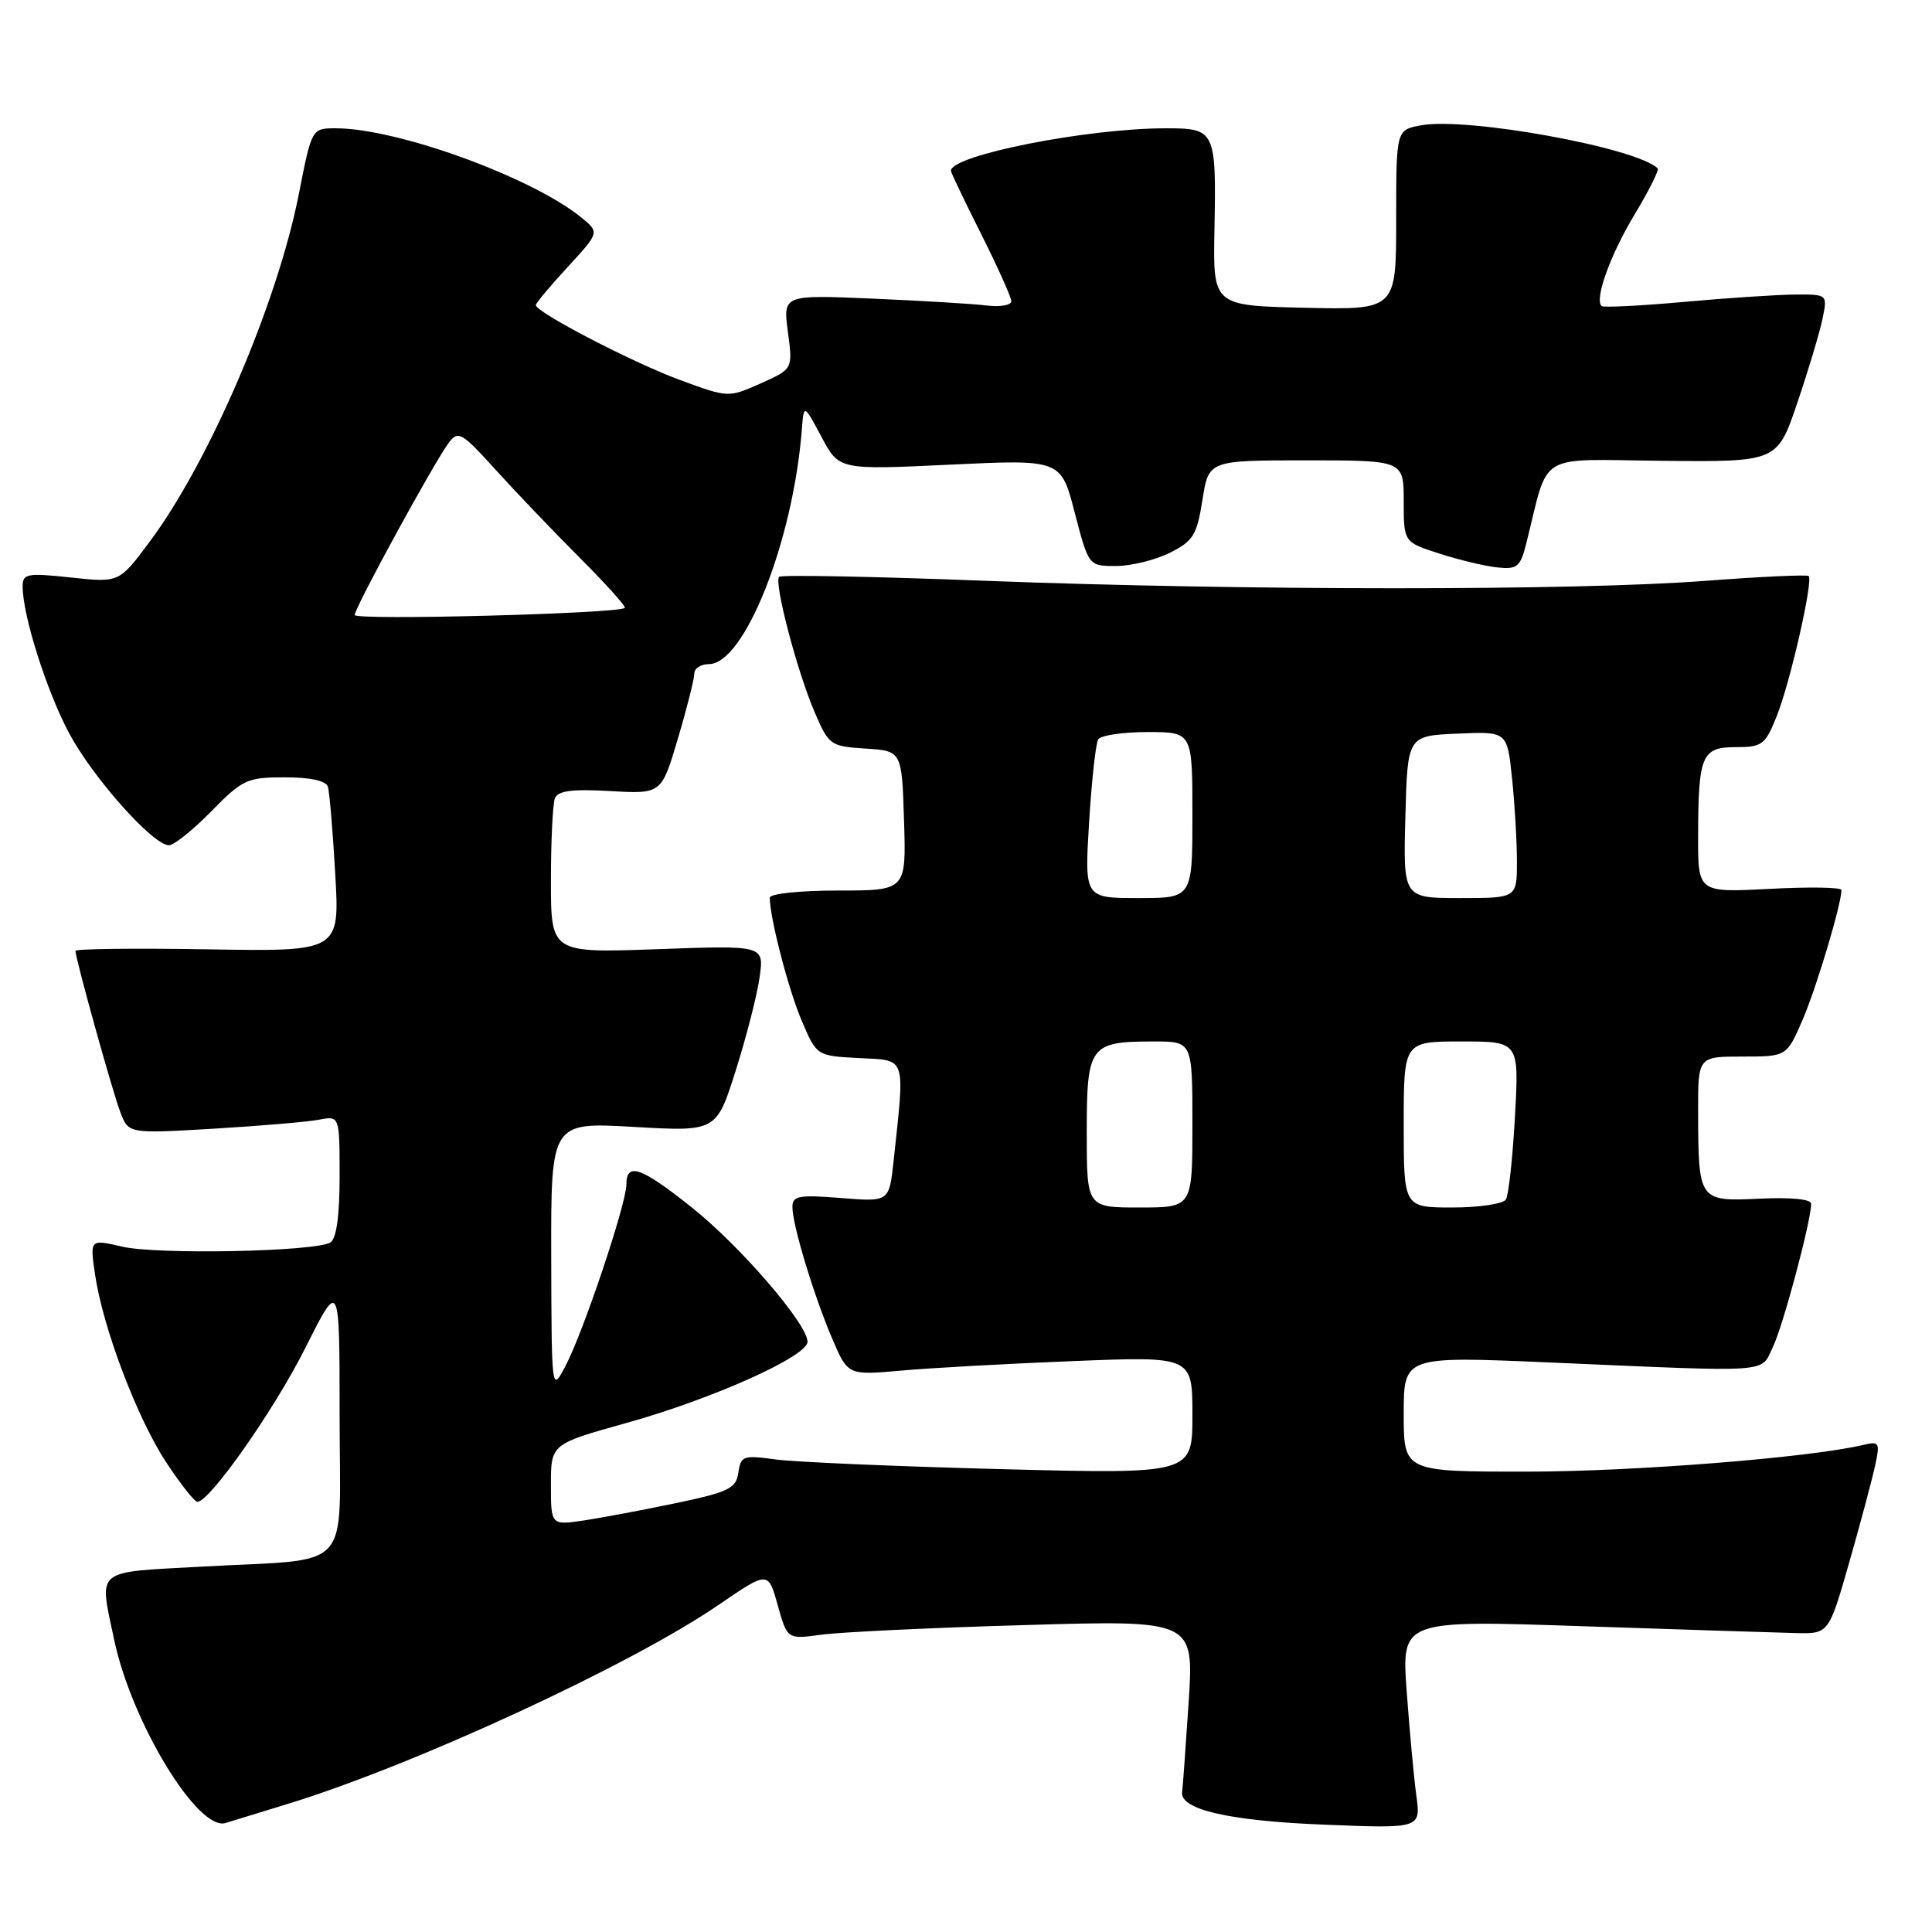 <?xml version="1.0" encoding="UTF-8" standalone="no"?>
<!DOCTYPE svg PUBLIC "-//W3C//DTD SVG 1.1//EN" "http://www.w3.org/Graphics/SVG/1.1/DTD/svg11.dtd" >
<svg xmlns="http://www.w3.org/2000/svg" xmlns:xlink="http://www.w3.org/1999/xlink" version="1.1" viewBox="0 0 256 256">
 <g >
 <path fill="currentColor"
d=" M 38.12 239.03 C 54.83 233.91 83.55 220.65 95.21 212.66 C 101.79 208.16 101.79 208.16 103.05 212.69 C 104.32 217.23 104.32 217.23 108.88 216.60 C 111.39 216.26 123.52 215.68 135.83 215.33 C 158.21 214.67 158.21 214.67 157.50 225.59 C 157.10 231.59 156.72 236.92 156.64 237.43 C 156.29 239.76 162.76 241.26 175.28 241.77 C 188.27 242.30 188.27 242.30 187.67 237.90 C 187.34 235.48 186.77 229.26 186.39 224.09 C 185.72 214.67 185.72 214.67 209.61 215.48 C 222.75 215.92 235.49 216.33 237.91 216.39 C 242.32 216.50 242.32 216.50 245.04 207.00 C 246.53 201.78 248.07 196.02 248.46 194.21 C 249.13 191.13 249.03 190.95 246.84 191.47 C 239.73 193.15 216.40 195.00 202.26 195.00 C 186.00 195.00 186.00 195.00 186.00 187.35 C 186.00 179.70 186.00 179.70 205.25 180.53 C 235.32 181.83 233.22 181.98 234.91 178.50 C 236.25 175.75 239.97 161.84 239.99 159.50 C 240.00 158.90 237.27 158.63 233.14 158.83 C 225.07 159.21 225.04 159.16 225.01 147.25 C 225.00 140.00 225.00 140.00 230.88 140.00 C 236.75 140.00 236.75 140.00 238.87 135.09 C 240.71 130.81 244.00 119.80 244.00 117.93 C 244.00 117.57 239.72 117.50 234.50 117.78 C 225.00 118.27 225.00 118.27 225.01 110.89 C 225.03 100.05 225.48 99.00 230.01 99.00 C 233.50 99.00 233.91 98.69 235.43 94.88 C 237.20 90.47 240.28 76.95 239.66 76.33 C 239.45 76.12 233.26 76.41 225.89 76.97 C 208.73 78.28 165.02 78.27 130.62 76.96 C 115.84 76.39 103.52 76.15 103.24 76.43 C 102.52 77.14 105.60 88.89 107.92 94.31 C 109.82 98.75 110.02 98.89 114.69 99.19 C 119.50 99.50 119.50 99.50 119.79 108.75 C 120.08 118.00 120.08 118.00 111.04 118.00 C 105.99 118.00 102.00 118.42 102.00 118.95 C 102.00 121.59 104.45 131.05 106.21 135.20 C 108.21 139.91 108.21 139.91 113.85 140.20 C 120.18 140.54 119.92 139.74 118.40 153.88 C 117.82 159.26 117.82 159.26 111.41 158.74 C 105.84 158.30 105.00 158.45 105.00 159.93 C 105.00 162.32 107.80 171.57 110.27 177.37 C 112.35 182.24 112.35 182.24 119.43 181.61 C 123.32 181.26 133.59 180.69 142.25 180.35 C 158.00 179.72 158.00 179.72 158.00 187.52 C 158.00 195.32 158.00 195.32 132.71 194.67 C 118.80 194.31 105.34 193.73 102.80 193.39 C 98.48 192.79 98.15 192.91 97.84 195.13 C 97.54 197.22 96.58 197.69 89.68 199.15 C 85.37 200.05 79.86 201.09 77.43 201.46 C 73.00 202.12 73.00 202.12 73.00 196.73 C 73.00 191.34 73.00 191.34 83.08 188.53 C 94.48 185.34 107.00 179.72 107.00 177.79 C 107.00 175.46 98.15 165.17 91.76 160.07 C 84.97 154.64 83.00 153.94 83.00 156.94 C 83.00 159.50 77.29 176.53 74.93 181.00 C 73.09 184.50 73.09 184.50 73.04 166.60 C 73.00 148.69 73.00 148.69 83.96 149.32 C 94.93 149.95 94.93 149.95 97.51 141.78 C 98.93 137.28 100.35 131.73 100.66 129.43 C 101.24 125.26 101.24 125.26 87.12 125.77 C 73.00 126.28 73.00 126.28 73.00 116.72 C 73.00 111.46 73.24 106.55 73.52 105.80 C 73.91 104.78 75.75 104.53 80.85 104.82 C 87.65 105.21 87.65 105.21 89.83 97.85 C 91.03 93.81 92.00 89.94 92.00 89.25 C 92.00 88.56 92.87 88.00 93.93 88.00 C 98.63 88.00 105.07 71.78 106.24 57.00 C 106.51 53.50 106.51 53.50 108.85 57.89 C 111.18 62.27 111.18 62.27 125.88 61.57 C 140.58 60.87 140.58 60.87 142.41 67.94 C 144.25 75.00 144.25 75.00 147.87 75.00 C 149.87 75.00 153.07 74.21 155.00 73.25 C 158.11 71.70 158.59 70.91 159.33 66.25 C 160.15 61.00 160.15 61.00 173.08 61.00 C 186.00 61.00 186.00 61.00 186.00 66.42 C 186.00 71.84 186.00 71.84 190.75 73.36 C 193.36 74.20 196.82 75.03 198.43 75.19 C 201.04 75.47 201.46 75.11 202.24 72.00 C 205.33 59.69 203.35 60.89 220.30 61.06 C 235.50 61.21 235.50 61.21 238.16 53.36 C 239.62 49.04 241.12 44.04 241.49 42.25 C 242.16 39.00 242.16 39.00 237.83 39.03 C 235.45 39.05 228.80 39.49 223.06 40.01 C 217.31 40.53 212.43 40.77 212.21 40.55 C 211.27 39.60 213.37 33.77 216.58 28.44 C 218.48 25.29 219.86 22.53 219.66 22.32 C 216.90 19.57 194.36 15.47 188.27 16.61 C 185.00 17.22 185.00 17.22 185.00 29.14 C 185.00 41.06 185.00 41.06 172.87 40.78 C 160.73 40.50 160.73 40.50 160.92 30.47 C 161.17 17.25 161.04 17.00 154.47 17.00 C 144.04 17.00 126.00 20.57 126.00 22.63 C 126.00 22.86 127.80 26.62 130.00 31.00 C 132.20 35.38 134.00 39.39 134.00 39.91 C 134.00 40.44 132.54 40.70 130.75 40.48 C 128.96 40.26 122.16 39.85 115.63 39.57 C 103.75 39.06 103.75 39.06 104.40 43.98 C 105.06 48.90 105.06 48.90 100.78 50.81 C 96.50 52.71 96.50 52.71 90.02 50.32 C 83.71 47.98 71.00 41.37 71.00 40.43 C 71.00 40.17 72.90 37.89 75.23 35.37 C 79.45 30.79 79.45 30.79 76.98 28.78 C 70.39 23.45 52.62 17.00 44.50 17.00 C 41.31 17.00 41.31 17.00 39.61 25.65 C 36.76 40.18 27.72 61.24 19.78 71.85 C 15.78 77.21 15.78 77.21 9.39 76.52 C 3.57 75.90 3.00 76.01 3.00 77.71 C 3.00 81.54 6.16 91.52 9.14 97.12 C 12.31 103.06 20.27 112.00 22.39 112.00 C 23.05 112.00 25.57 109.98 28.00 107.50 C 32.14 103.28 32.75 103.00 37.74 103.00 C 41.13 103.00 43.20 103.45 43.45 104.25 C 43.66 104.94 44.10 110.13 44.42 115.79 C 45.02 126.09 45.02 126.09 27.51 125.79 C 17.88 125.63 10.00 125.72 10.00 126.00 C 10.01 127.06 14.90 144.64 15.94 147.36 C 17.03 150.22 17.03 150.22 28.27 149.56 C 34.44 149.19 40.74 148.66 42.25 148.37 C 45.00 147.84 45.00 147.84 45.00 155.86 C 45.00 161.09 44.58 164.14 43.78 164.63 C 41.81 165.85 20.89 166.27 16.20 165.19 C 11.91 164.19 11.91 164.19 12.59 168.85 C 13.62 175.90 18.15 187.87 22.01 193.75 C 23.91 196.64 25.78 199.00 26.15 199.00 C 27.80 199.00 36.38 186.75 40.50 178.53 C 45.00 169.56 45.00 169.56 45.00 187.65 C 45.00 208.76 47.12 206.45 26.66 207.59 C 12.37 208.38 13.13 207.75 15.11 217.20 C 17.39 228.14 26.21 242.68 29.88 241.56 C 30.77 241.28 34.48 240.14 38.12 239.03 Z  M 144.00 150.04 C 144.00 138.52 144.38 138.00 152.93 138.00 C 158.00 138.00 158.00 138.00 158.00 149.00 C 158.00 160.00 158.00 160.00 151.00 160.00 C 144.00 160.00 144.00 160.00 144.00 150.04 Z  M 186.00 149.00 C 186.00 138.00 186.00 138.00 193.65 138.00 C 201.29 138.00 201.29 138.00 200.74 147.94 C 200.44 153.40 199.90 158.35 199.54 158.94 C 199.18 159.52 195.98 160.00 192.44 160.00 C 186.00 160.00 186.00 160.00 186.00 149.00 Z  M 144.31 108.97 C 144.65 103.45 145.19 98.50 145.52 97.97 C 145.85 97.44 148.79 97.00 152.06 97.00 C 158.00 97.00 158.00 97.00 158.00 108.00 C 158.00 119.00 158.00 119.00 150.85 119.00 C 143.70 119.00 143.70 119.00 144.31 108.97 Z  M 186.22 108.25 C 186.50 97.50 186.50 97.50 193.10 97.21 C 199.71 96.92 199.71 96.92 200.35 103.10 C 200.71 106.51 201.00 111.48 201.00 114.15 C 201.00 119.00 201.00 119.00 193.47 119.00 C 185.93 119.00 185.93 119.00 186.22 108.25 Z  M 47.00 81.49 C 47.00 80.52 57.50 61.30 59.45 58.69 C 60.71 57.01 61.15 57.26 65.62 62.19 C 68.26 65.11 73.28 70.36 76.77 73.86 C 80.26 77.35 82.97 80.36 82.79 80.55 C 82.02 81.31 47.00 82.23 47.00 81.49 Z "/>
</g>
</svg>